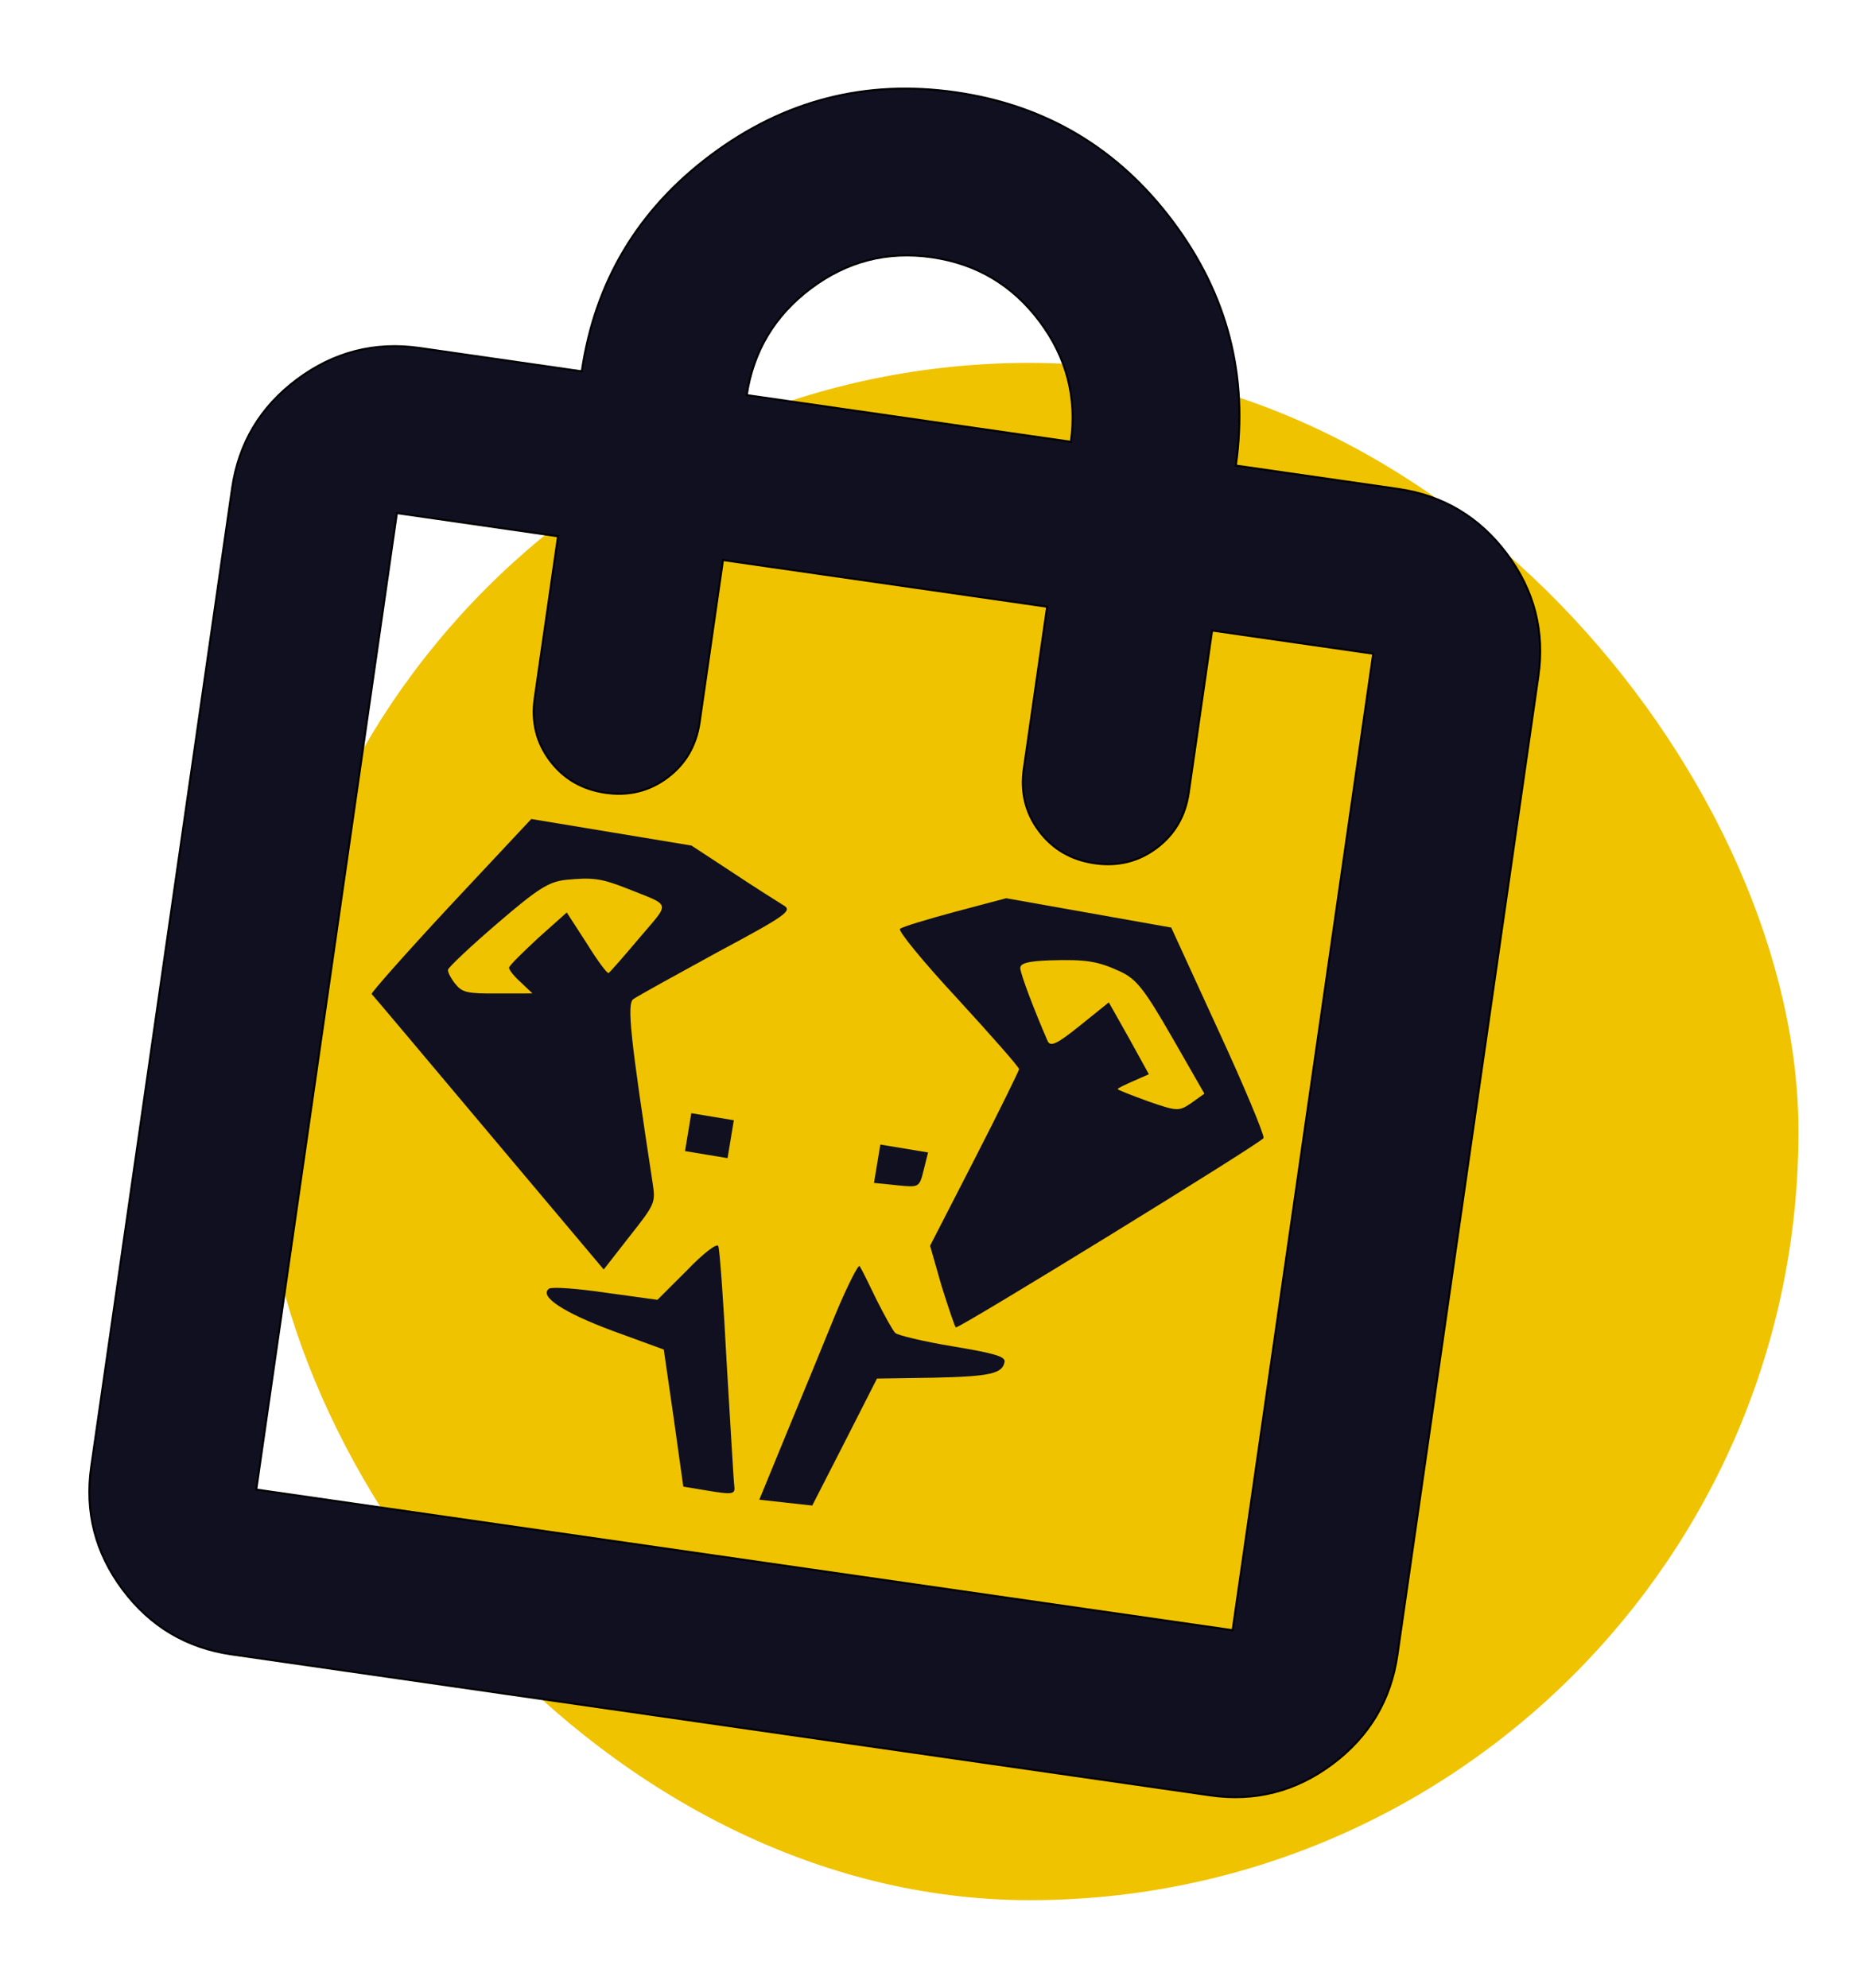 <svg width="952" height="1019" viewBox="0 0 952 1019" fill="none" xmlns="http://www.w3.org/2000/svg">
<g clip-path="url(#clip0_763_2553)">
<rect x="134" y="186" width="788" height="788" rx="394" fill="#EFC300"/>
<path d="M46.746 751.837L46.746 751.837C43.441 774.986 48.832 795.983 62.91 814.798C76.988 833.613 95.598 844.694 118.716 848.024L620.215 920.249C643.357 923.611 664.352 918.234 683.171 904.128C701.99 890.022 713.073 871.398 716.403 848.28L788.628 346.781C791.982 323.695 786.602 302.714 772.501 283.867C758.399 265.02 739.777 253.923 716.659 250.594L633.57 238.627C640.062 192.719 629.303 151.04 601.303 113.618C573.202 76.061 536.088 53.954 489.984 47.314C443.881 40.674 402.037 51.41 364.48 79.511C327.058 107.511 304.975 144.46 298.248 190.334L215.159 178.368L215.159 178.368C192.065 175.07 171.083 180.463 152.24 194.537C133.397 208.611 122.302 227.219 118.972 250.337L46.746 751.837ZM703.984 335.095L631.901 835.605L131.391 763.522L203.474 263.012L286.068 274.907L274.101 357.996C272.378 369.961 274.991 380.593 281.947 389.856C288.902 399.118 298.363 404.625 310.296 406.372C322.231 408.12 332.861 405.52 342.152 398.569C351.442 391.617 356.951 382.142 358.674 370.176L370.641 287.087L536.817 311.02L524.851 394.108C523.128 406.074 525.741 416.706 532.697 425.969C539.652 435.231 549.113 440.738 561.046 442.485C572.981 444.232 583.61 441.633 592.901 434.682C602.192 427.73 607.701 418.255 609.424 406.289L621.39 323.2L703.984 335.095ZM548.996 226.447L382.823 202.515C386.248 179.954 397.176 161.746 415.627 147.867C434.211 133.888 454.927 128.564 477.804 131.887C500.681 135.21 519.068 146.165 532.988 164.77C546.807 183.24 552.14 203.789 548.996 226.447Z" fill="#101020" stroke="black"/>
<path d="M230.917 464.075C208.198 488.497 190.12 508.948 190.524 509.514C190.968 509.837 217.995 542.008 250.435 580.565L309.497 650.727L322.772 633.72C336.007 616.956 336.088 616.47 334.548 606.237C323.207 532.013 321.179 514.215 324.772 512.067C326.749 510.648 346.205 499.905 367.557 488.228C403.885 468.807 406.468 466.741 401.46 463.915C398.755 462.219 386.8 454.748 375.37 447.116L354.489 433.426L313.546 426.637L272.36 419.808L230.917 464.075ZM321.231 455.352C344.573 464.71 343.804 461.838 327.704 480.872C319.956 490.064 312.895 498.123 312.047 498.731C311.442 499.379 306.351 492.548 300.856 483.654L290.552 467.727L275.943 480.771C267.993 488.184 261.173 494.786 260.971 496C260.81 496.971 263.477 500.407 266.951 503.477L272.969 509.215L255.043 509.236C239.095 509.336 236.955 508.731 233.238 504.124C231.177 501.537 229.48 498.262 229.681 497.048C229.883 495.834 241.102 485.222 254.743 473.514C275.93 455.324 281.218 451.96 290.342 450.978C303.746 449.708 308.147 450.189 321.231 455.352Z" fill="#101020"/>
<path d="M489.766 467.328C475.435 471.189 462.598 475.047 461.427 476.1C460.055 476.871 473.306 493.037 490.838 511.91C508.33 531.025 522.59 547.109 522.429 548.08C522.268 549.052 512.103 569.817 499.599 594.187L476.809 638.553L482.795 659.502C486.394 670.826 489.548 680.329 490.032 680.409C492.213 680.771 646.883 585.679 647.77 583.332C648.254 581.915 637.946 557.006 624.568 528.096L600.438 475.451L558.121 467.936L515.805 460.42L489.766 467.328ZM574.528 498.096C582.605 501.93 586.726 507.104 600.829 531.644L617.437 560.591L610.939 565.251C604.481 569.668 603.714 569.79 588.652 564.549C579.97 561.363 572.943 558.701 573.024 558.216C573.104 557.73 576.616 556.067 581.177 554.08L588.968 550.632L578.825 532.236L568.439 513.801L553.789 525.59C541.722 535.314 538.492 536.774 537.037 533.54C530.368 518.215 523.253 499.573 523.049 496.296C522.967 493.788 526.883 492.691 537.905 492.273C556.922 491.685 562.736 492.649 574.528 498.096Z" fill="#101020"/>
<path d="M352.79 580.321L351.18 590.033L362.082 591.84L372.984 593.648L374.594 583.937L376.204 574.225L365.302 572.418L354.4 570.61L352.79 580.321Z" fill="#101020"/>
<path d="M449.659 596.632L448.049 606.344L459.799 607.544C471.306 608.703 471.306 608.703 473.563 599.598L475.779 590.736L463.665 588.727L451.31 586.678L449.659 596.632Z" fill="#101020"/>
<path d="M352.257 651.082L337.043 666.271L310.515 662.621C295.938 660.454 282.897 659.539 281.484 660.552C276.116 664.401 288.677 672.72 313.996 682.157L340.285 691.755L345.39 727.026L350.292 762.015L363.617 764.224C375.246 766.152 377.023 765.948 376.455 761.863C376.091 759.557 374.543 731.361 372.589 699.606C370.918 667.647 368.967 640.382 368.239 638.765C367.794 636.945 360.691 642.253 352.257 651.082Z" fill="#101020"/>
<path d="M428.502 673.202C422.614 687.692 411.322 715.256 403.459 734.158L389.264 768.724L402.952 770.246L416.397 771.727L432.975 739.302L449.594 706.634L478.542 706.196C507.774 705.554 513.991 704.091 514.997 698.021C515.44 695.35 509.746 693.658 488.426 690.123C473.406 687.632 460 684.412 458.949 683.24C457.657 682.028 453.454 674.346 449.332 666.179C445.452 658.052 441.531 650.167 440.723 649.036C440.198 647.701 434.672 658.509 428.502 673.202Z" fill="#101020"/>
</g>
<defs>
<clipPath id="clip0_763_2553">
<rect width="952" height="1019" fill="white"/>
</clipPath>
</defs>
</svg>
